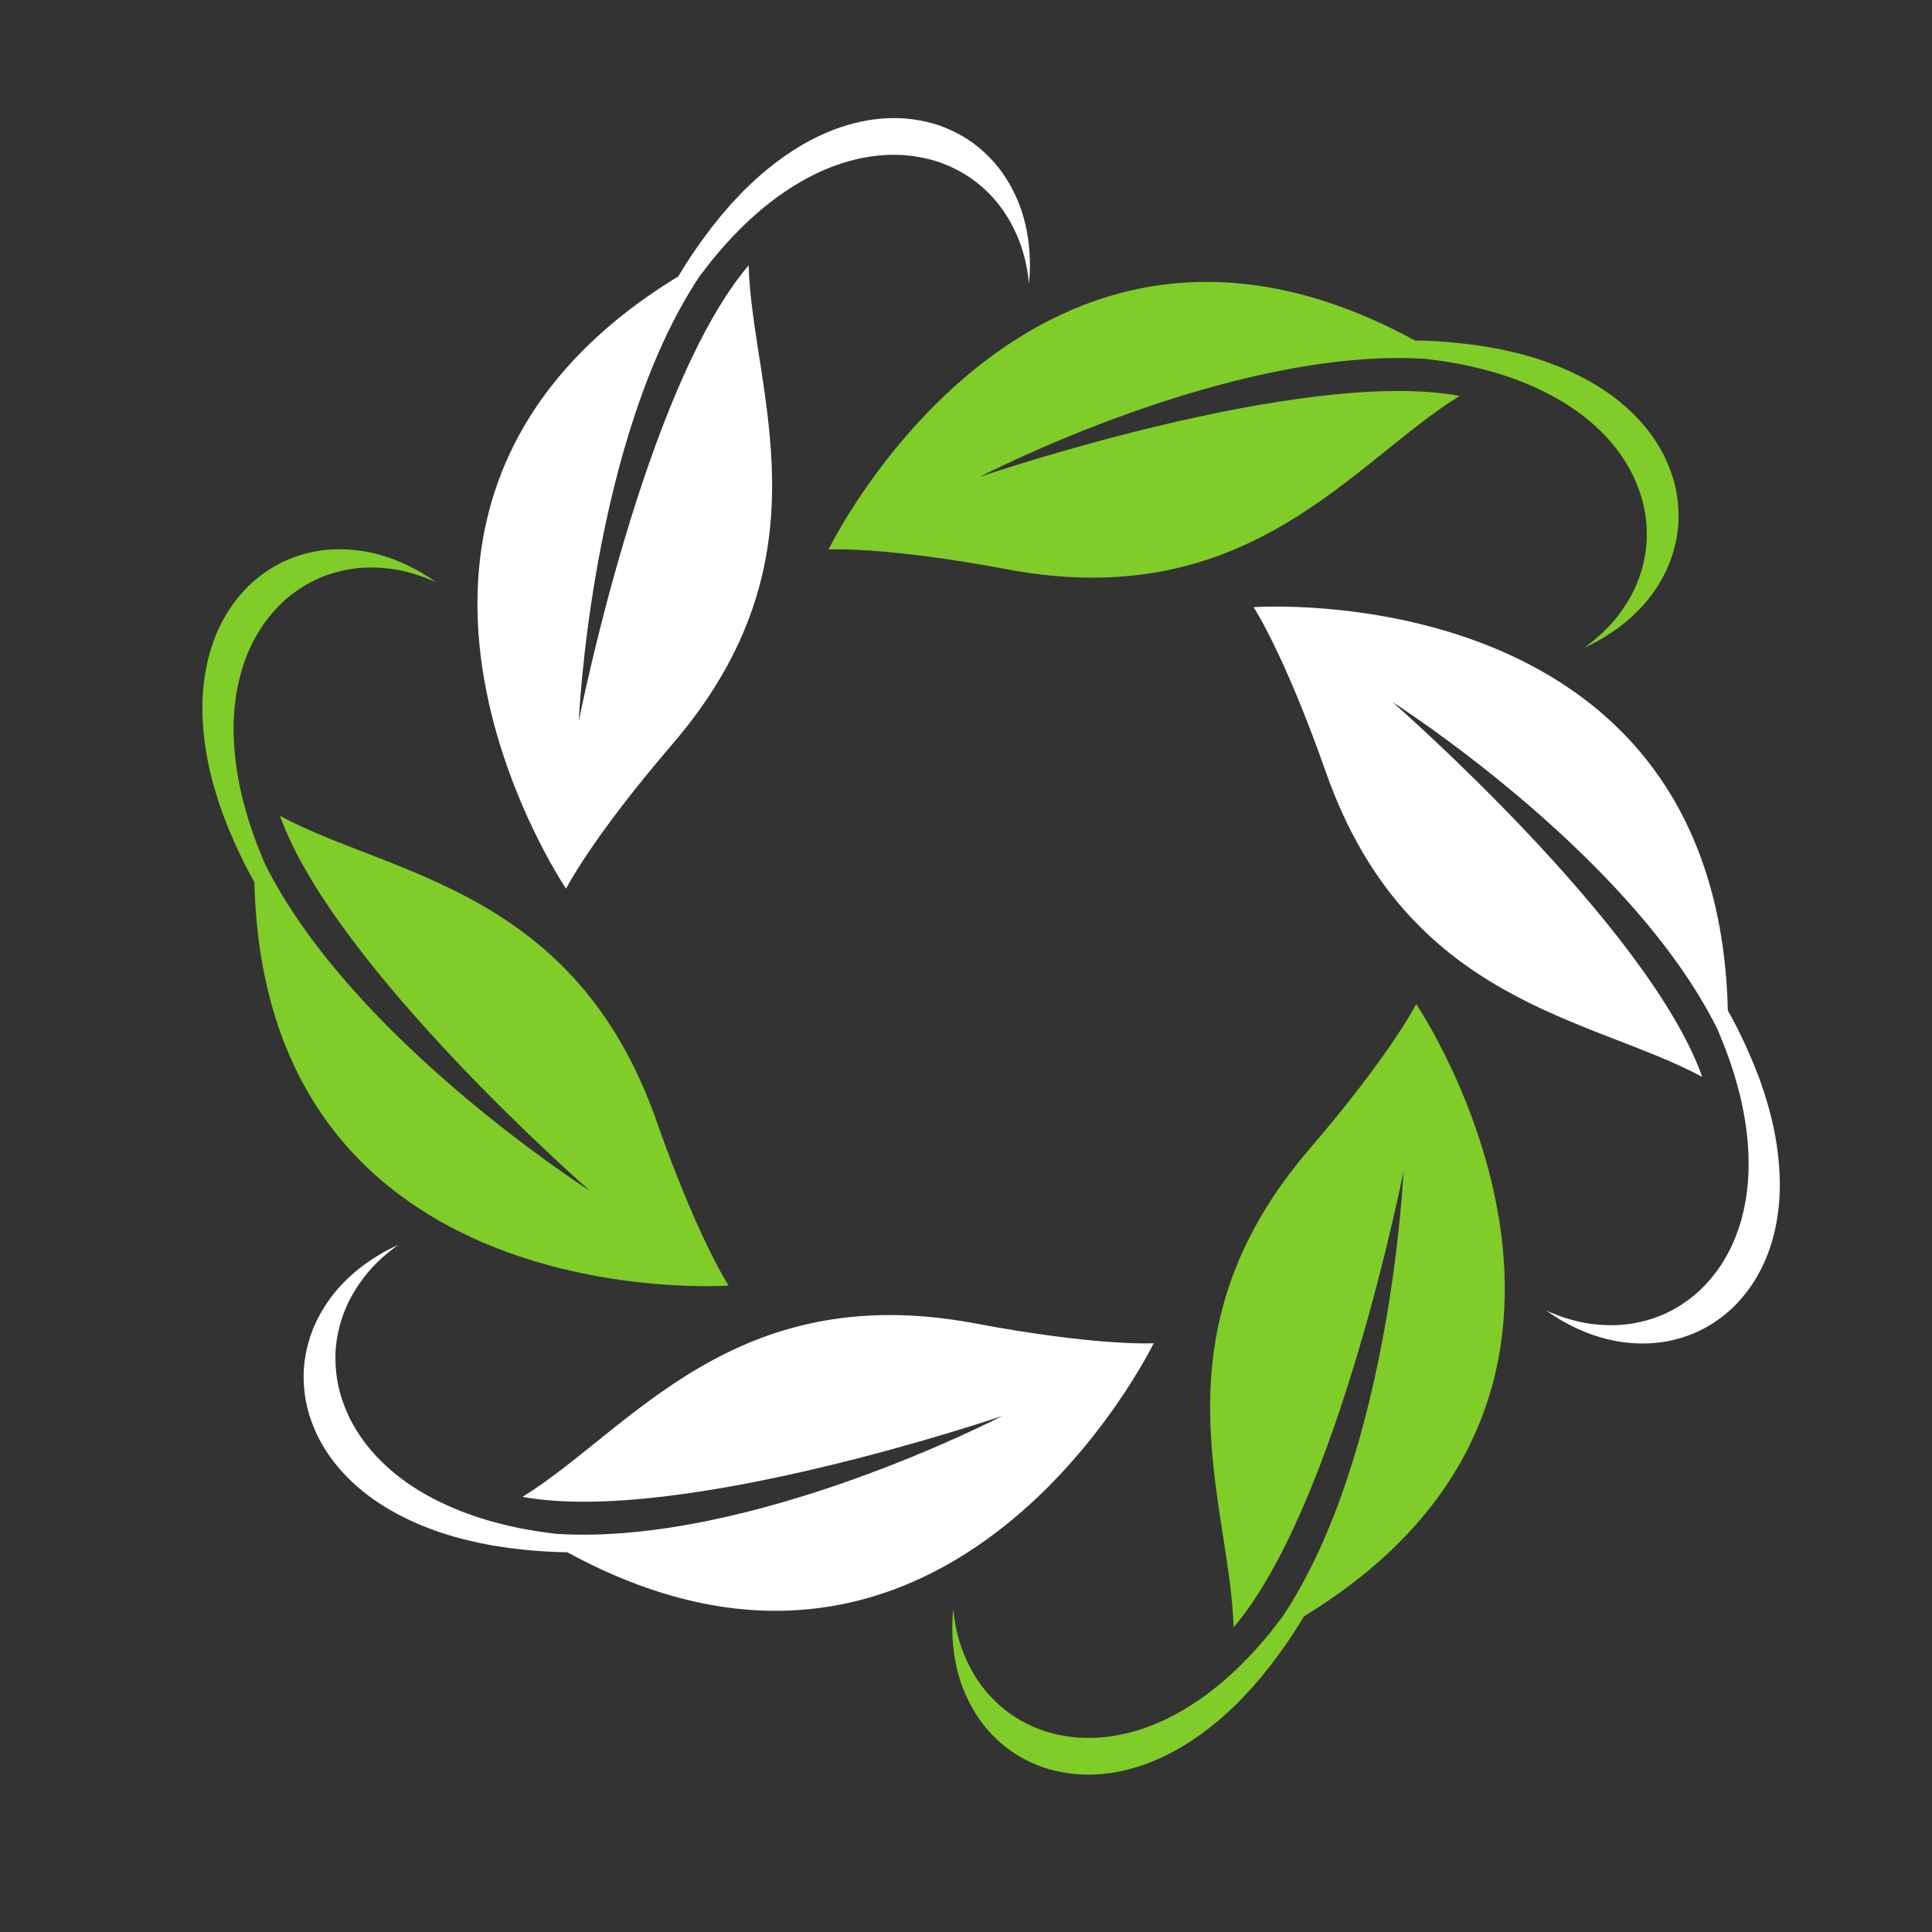 <svg xmlns="http://www.w3.org/2000/svg" xmlns:xlink="http://www.w3.org/1999/xlink" width="500" zoomAndPan="magnify" viewBox="0 0 375 375" height="500" preserveAspectRatio="xMidYMid meet" version="1.0"><rect x="0" y="0" width="375" height="375" fill="#333333" stroke="none"/><defs><clipPath id="983f20d7bb"><path d="M 92 22.914 L 200 22.914 L 200 173 L 92 173 Z M 92 22.914 " clip-rule="nonzero"/></clipPath></defs><path fill="#ffffff" d="M 334.391 255.484 C 335.758 254.434 337 253.23 338.113 251.914 C 339.219 250.594 340.25 249.195 341.094 247.68 C 344.574 241.645 345.801 234.379 345.387 227.324 C 345.195 223.781 344.629 220.27 343.789 216.855 C 343.379 215.141 342.867 213.465 342.34 211.805 C 342.055 210.977 341.77 210.156 341.488 209.336 C 341.176 208.551 340.871 207.762 340.566 206.98 L 340.34 206.398 L 340.066 205.777 C 339.891 205.359 339.707 204.945 339.531 204.531 C 339.352 204.117 339.172 203.707 338.996 203.297 L 338.496 202.215 C 337.785 200.672 337.027 199.172 336.238 197.703 C 335.957 197.176 335.668 196.66 335.375 196.141 C 333.328 111.375 243.324 117.848 243.324 117.848 L 243.344 117.875 L 243.324 117.852 C 243.379 117.934 249.277 126.895 257.344 149.852 C 273.16 194.859 308.824 197.395 330.402 209.02 C 319.941 179.617 270.25 136.246 270.25 136.246 C 270.25 136.246 316.348 165.566 333.32 199.695 L 333.555 200.23 C 333.723 200.645 333.891 201.062 334.059 201.48 C 334.227 201.898 334.398 202.316 334.566 202.734 L 334.824 203.363 L 335.039 203.953 C 335.324 204.746 335.613 205.535 335.898 206.332 C 336.164 207.156 336.43 207.984 336.695 208.816 C 337.184 210.488 337.652 212.184 338.027 213.898 C 338.785 217.332 339.273 220.859 339.379 224.402 C 339.629 231.465 338.227 238.703 334.609 244.652 C 333.727 246.148 332.668 247.52 331.531 248.812 C 330.383 250.102 329.113 251.281 327.723 252.297 C 326.34 253.32 324.855 254.211 323.285 254.945 C 321.715 255.664 320.059 256.211 318.352 256.598 C 314.949 257.391 311.328 257.398 307.754 256.801 C 305.156 256.324 302.582 255.5 300.09 254.348 C 301.363 255.246 302.652 256.098 304 256.805 C 307.367 258.652 310.938 259.887 314.531 260.453 C 318.121 260.973 321.734 260.875 325.125 260.004 C 326.82 259.578 328.461 258.988 330.02 258.234 C 331.57 257.461 333.035 256.539 334.391 255.484 " fill-opacity="1" fill-rule="nonzero"/><path fill="#80cc28" d="M 201.195 342.551 C 202.785 343.211 204.457 343.684 206.152 343.988 C 207.848 344.285 209.57 344.477 211.309 344.457 C 218.273 344.445 225.184 341.879 231.086 337.992 C 234.059 336.059 236.82 333.809 239.355 331.371 C 240.629 330.164 241.832 328.883 243.008 327.594 C 243.574 326.938 244.148 326.277 244.711 325.621 C 245.242 324.965 245.77 324.305 246.293 323.652 L 246.688 323.164 L 247.094 322.613 C 247.363 322.25 247.629 321.891 247.898 321.527 C 248.168 321.168 248.434 320.805 248.699 320.445 L 249.391 319.473 C 250.367 318.086 251.285 316.676 252.168 315.266 C 252.48 314.758 252.785 314.242 253.086 313.734 C 325.492 269.582 274.879 194.879 274.879 194.879 L 274.879 194.887 L 274.871 194.914 L 274.875 194.887 C 274.832 194.977 270.02 204.559 254.168 223.023 C 223.094 259.223 238.727 291.371 239.445 315.863 C 259.684 292.105 272.41 227.398 272.41 227.398 C 272.41 227.398 270.062 281.969 248.984 313.73 L 248.637 314.199 C 248.359 314.555 248.082 314.906 247.805 315.262 C 247.531 315.617 247.254 315.977 246.973 316.332 L 246.559 316.871 L 246.152 317.348 C 245.613 317.988 245.07 318.637 244.523 319.285 C 243.941 319.922 243.359 320.566 242.77 321.211 C 241.57 322.477 240.336 323.727 239.031 324.91 C 236.438 327.281 233.625 329.469 230.609 331.328 C 224.621 335.078 217.648 337.48 210.688 337.324 C 208.949 337.309 207.23 337.078 205.543 336.738 C 203.852 336.395 202.195 335.883 200.621 335.188 C 199.039 334.5 197.531 333.66 196.113 332.668 C 194.699 331.664 193.398 330.504 192.211 329.223 C 189.82 326.668 188.004 323.543 186.738 320.145 C 185.848 317.664 185.277 315.016 185.027 312.285 C 184.887 313.836 184.793 315.379 184.855 316.898 C 184.938 320.738 185.656 324.449 186.961 327.84 C 188.309 331.207 190.195 334.289 192.648 336.793 C 193.863 338.043 195.195 339.172 196.625 340.141 C 198.066 341.102 199.598 341.906 201.195 342.551 " fill-opacity="1" fill-rule="nonzero"/><path fill="#ffffff" d="M 59.18 270.758 C 59.402 272.465 59.828 274.145 60.414 275.766 C 61 277.387 61.699 278.973 62.586 280.465 C 66.078 286.492 71.758 291.191 78.078 294.355 C 81.238 295.965 84.559 297.23 87.938 298.211 C 89.629 298.707 91.336 299.105 93.039 299.48 C 93.898 299.648 94.754 299.812 95.605 299.977 C 96.441 300.102 97.273 300.23 98.102 300.355 L 98.719 300.453 L 99.395 300.531 C 99.848 300.578 100.297 300.629 100.742 300.684 C 101.191 300.734 101.637 300.785 102.082 300.84 L 103.27 300.949 C 104.957 301.102 106.641 301.191 108.305 301.254 C 108.898 301.266 109.496 301.273 110.09 301.281 C 184.531 341.891 223.93 260.723 223.93 260.723 L 223.902 260.727 L 223.926 260.723 C 223.828 260.727 213.121 261.355 189.203 256.859 C 142.309 248.055 122.281 277.664 101.426 290.531 C 132.117 296.18 194.535 274.836 194.535 274.836 C 194.535 274.836 146.09 300.094 108.039 297.723 L 107.457 297.656 C 107.012 297.598 106.566 297.535 106.121 297.469 C 105.676 297.41 105.23 297.348 104.781 297.285 L 104.105 297.191 L 103.488 297.082 C 102.66 296.938 101.832 296.789 101 296.645 C 100.156 296.457 99.305 296.273 98.449 296.09 C 96.754 295.676 95.055 295.234 93.383 294.695 C 90.027 293.637 86.73 292.297 83.609 290.613 C 77.367 287.301 71.797 282.469 68.453 276.363 C 67.598 274.852 66.938 273.246 66.387 271.613 C 65.844 269.977 65.457 268.289 65.273 266.578 C 65.078 264.867 65.051 263.137 65.195 261.414 C 65.363 259.691 65.715 257.98 66.234 256.312 C 67.246 252.969 69.047 249.832 71.355 247.035 C 73.066 245.02 75.07 243.207 77.312 241.625 C 75.898 242.273 74.512 242.965 73.23 243.785 C 69.949 245.77 67.094 248.25 64.805 251.074 C 62.559 253.926 60.836 257.102 59.898 260.477 C 59.418 262.152 59.109 263.871 58.984 265.594 C 58.875 267.324 58.945 269.055 59.18 270.758 " fill-opacity="1" fill-rule="nonzero"/><path fill="#80cc28" d="M 50.359 111.895 C 48.992 112.941 47.75 114.148 46.637 115.465 C 45.531 116.785 44.5 118.18 43.656 119.699 C 40.176 125.734 38.949 133 39.367 140.055 C 39.555 143.594 40.121 147.109 40.961 150.523 C 41.371 152.23 41.883 153.914 42.41 155.574 C 42.695 156.402 42.98 157.223 43.262 158.039 C 43.574 158.828 43.879 159.613 44.184 160.391 L 44.41 160.977 L 44.684 161.602 C 44.859 162.02 45.043 162.434 45.219 162.848 C 45.398 163.254 45.578 163.668 45.754 164.078 L 46.254 165.164 C 46.965 166.707 47.723 168.203 48.512 169.676 C 48.793 170.203 49.082 170.719 49.375 171.238 C 51.422 256.004 141.426 249.531 141.426 249.531 L 141.406 249.504 L 141.426 249.52 C 141.371 249.445 135.473 240.484 127.406 217.527 C 111.59 172.52 75.926 169.984 54.348 158.359 C 64.809 187.762 114.5 231.133 114.5 231.133 C 114.5 231.133 68.402 201.812 51.43 167.684 L 51.195 167.141 C 51.027 166.73 50.859 166.316 50.691 165.898 C 50.523 165.48 50.352 165.059 50.184 164.641 L 49.926 164.016 L 49.711 163.418 C 49.426 162.633 49.137 161.844 48.852 161.047 C 48.586 160.219 48.32 159.391 48.055 158.559 C 47.562 156.887 47.098 155.195 46.723 153.477 C 45.965 150.047 45.477 146.52 45.371 142.977 C 45.121 135.914 46.523 128.676 50.141 122.727 C 51.023 121.23 52.082 119.855 53.227 118.562 C 54.367 117.273 55.633 116.094 57.027 115.078 C 58.406 114.059 59.895 113.164 61.465 112.434 C 63.035 111.715 64.691 111.164 66.398 110.777 C 69.801 109.984 73.422 109.977 76.996 110.578 C 79.594 111.047 82.168 111.879 84.66 113.031 C 83.387 112.129 82.098 111.273 80.75 110.574 C 77.383 108.723 73.812 107.488 70.219 106.926 C 66.629 106.406 63.016 106.5 59.625 107.375 C 57.93 107.801 56.289 108.387 54.73 109.145 C 53.18 109.91 51.719 110.84 50.359 111.895 " fill-opacity="1" fill-rule="nonzero"/><g clip-path="url(#983f20d7bb)"><path fill="#ffffff" d="M 183.555 24.824 C 181.965 24.164 180.293 23.691 178.598 23.391 C 176.902 23.086 175.18 22.895 173.441 22.922 C 166.477 22.934 159.566 25.5 153.664 29.387 C 150.691 31.32 147.938 33.566 145.395 36 C 144.121 37.215 142.922 38.492 141.742 39.785 C 141.176 40.441 140.602 41.102 140.039 41.758 C 139.508 42.414 138.98 43.07 138.457 43.723 L 138.062 44.215 L 137.66 44.762 C 137.387 45.125 137.121 45.488 136.852 45.852 C 136.582 46.211 136.316 46.574 136.051 46.934 L 135.359 47.906 C 134.383 49.289 133.465 50.699 132.582 52.113 C 132.27 52.621 131.965 53.133 131.664 53.645 C 59.262 97.797 109.871 172.492 109.871 172.492 L 109.879 172.465 L 109.875 172.488 C 109.918 172.402 114.73 162.82 130.582 144.355 C 161.656 108.156 146.023 76.008 145.305 51.516 C 125.066 75.27 112.34 139.98 112.34 139.98 C 112.34 139.98 114.688 85.41 135.766 53.648 L 136.113 53.176 C 136.391 52.824 136.668 52.469 136.945 52.117 C 137.219 51.762 137.496 51.402 137.777 51.047 L 138.191 50.508 L 138.598 50.023 C 139.137 49.387 139.68 48.742 140.227 48.094 C 140.809 47.453 141.395 46.812 141.98 46.16 C 143.18 44.902 144.414 43.652 145.719 42.469 C 148.312 40.094 151.125 37.91 154.141 36.051 C 160.129 32.301 167.102 29.895 174.066 30.055 C 175.801 30.07 177.52 30.301 179.207 30.641 C 180.898 30.984 182.555 31.496 184.129 32.191 C 185.711 32.879 187.219 33.719 188.637 34.711 C 190.051 35.711 191.352 36.875 192.539 38.156 C 194.93 40.707 196.746 43.832 198.012 47.23 C 198.902 49.715 199.473 52.363 199.723 55.094 C 199.863 53.543 199.957 51.996 199.895 50.48 C 199.812 46.637 199.094 42.93 197.789 39.539 C 196.441 36.168 194.555 33.086 192.102 30.586 C 190.887 29.336 189.555 28.207 188.125 27.238 C 186.684 26.277 185.148 25.473 183.555 24.824 " fill-opacity="1" fill-rule="nonzero"/></g><path fill="#80cc28" d="M 325.57 96.621 C 325.348 94.914 324.922 93.234 324.336 91.613 C 323.75 89.992 323.051 88.406 322.164 86.914 C 318.672 80.887 312.992 76.188 306.672 73.023 C 303.512 71.414 300.191 70.148 296.812 69.168 C 295.121 68.668 293.414 68.266 291.711 67.895 C 290.852 67.73 289.996 67.566 289.145 67.402 C 288.309 67.277 287.477 67.148 286.648 67.023 L 286.031 66.922 L 285.355 66.848 C 284.902 66.801 284.453 66.746 284.008 66.695 C 283.559 66.645 283.113 66.59 282.668 66.539 L 281.48 66.43 C 279.793 66.277 278.109 66.184 276.445 66.125 C 275.852 66.113 275.254 66.102 274.66 66.098 C 200.219 25.48 160.82 106.656 160.82 106.656 L 160.82 106.652 L 160.852 106.648 L 160.824 106.656 C 160.922 106.648 171.629 106.023 195.547 110.516 C 242.441 119.324 262.469 89.715 283.324 76.84 C 252.633 71.199 190.215 92.535 190.215 92.535 C 190.215 92.535 238.66 67.281 276.711 69.652 L 277.293 69.723 C 277.738 69.781 278.184 69.844 278.629 69.906 C 279.074 69.969 279.52 70.031 279.969 70.094 L 280.645 70.184 L 281.262 70.293 C 282.09 70.441 282.918 70.59 283.75 70.734 C 284.594 70.922 285.449 71.105 286.301 71.289 C 287.996 71.699 289.695 72.141 291.367 72.68 C 294.723 73.742 298.02 75.082 301.141 76.762 C 307.383 80.078 312.953 84.906 316.297 91.016 C 317.152 92.527 317.812 94.133 318.363 95.766 C 318.906 97.402 319.293 99.086 319.477 100.801 C 319.672 102.512 319.699 104.242 319.555 105.961 C 319.387 107.688 319.035 109.395 318.516 111.066 C 317.504 114.41 315.703 117.543 313.395 120.34 C 311.684 122.355 309.68 124.172 307.438 125.754 C 308.852 125.102 310.238 124.406 311.52 123.594 C 314.801 121.602 317.664 119.125 319.945 116.297 C 322.191 113.449 323.914 110.273 324.852 106.902 C 325.332 105.223 325.641 103.508 325.77 101.777 C 325.875 100.055 325.805 98.324 325.57 96.621 " fill-opacity="1" fill-rule="nonzero"/></svg>